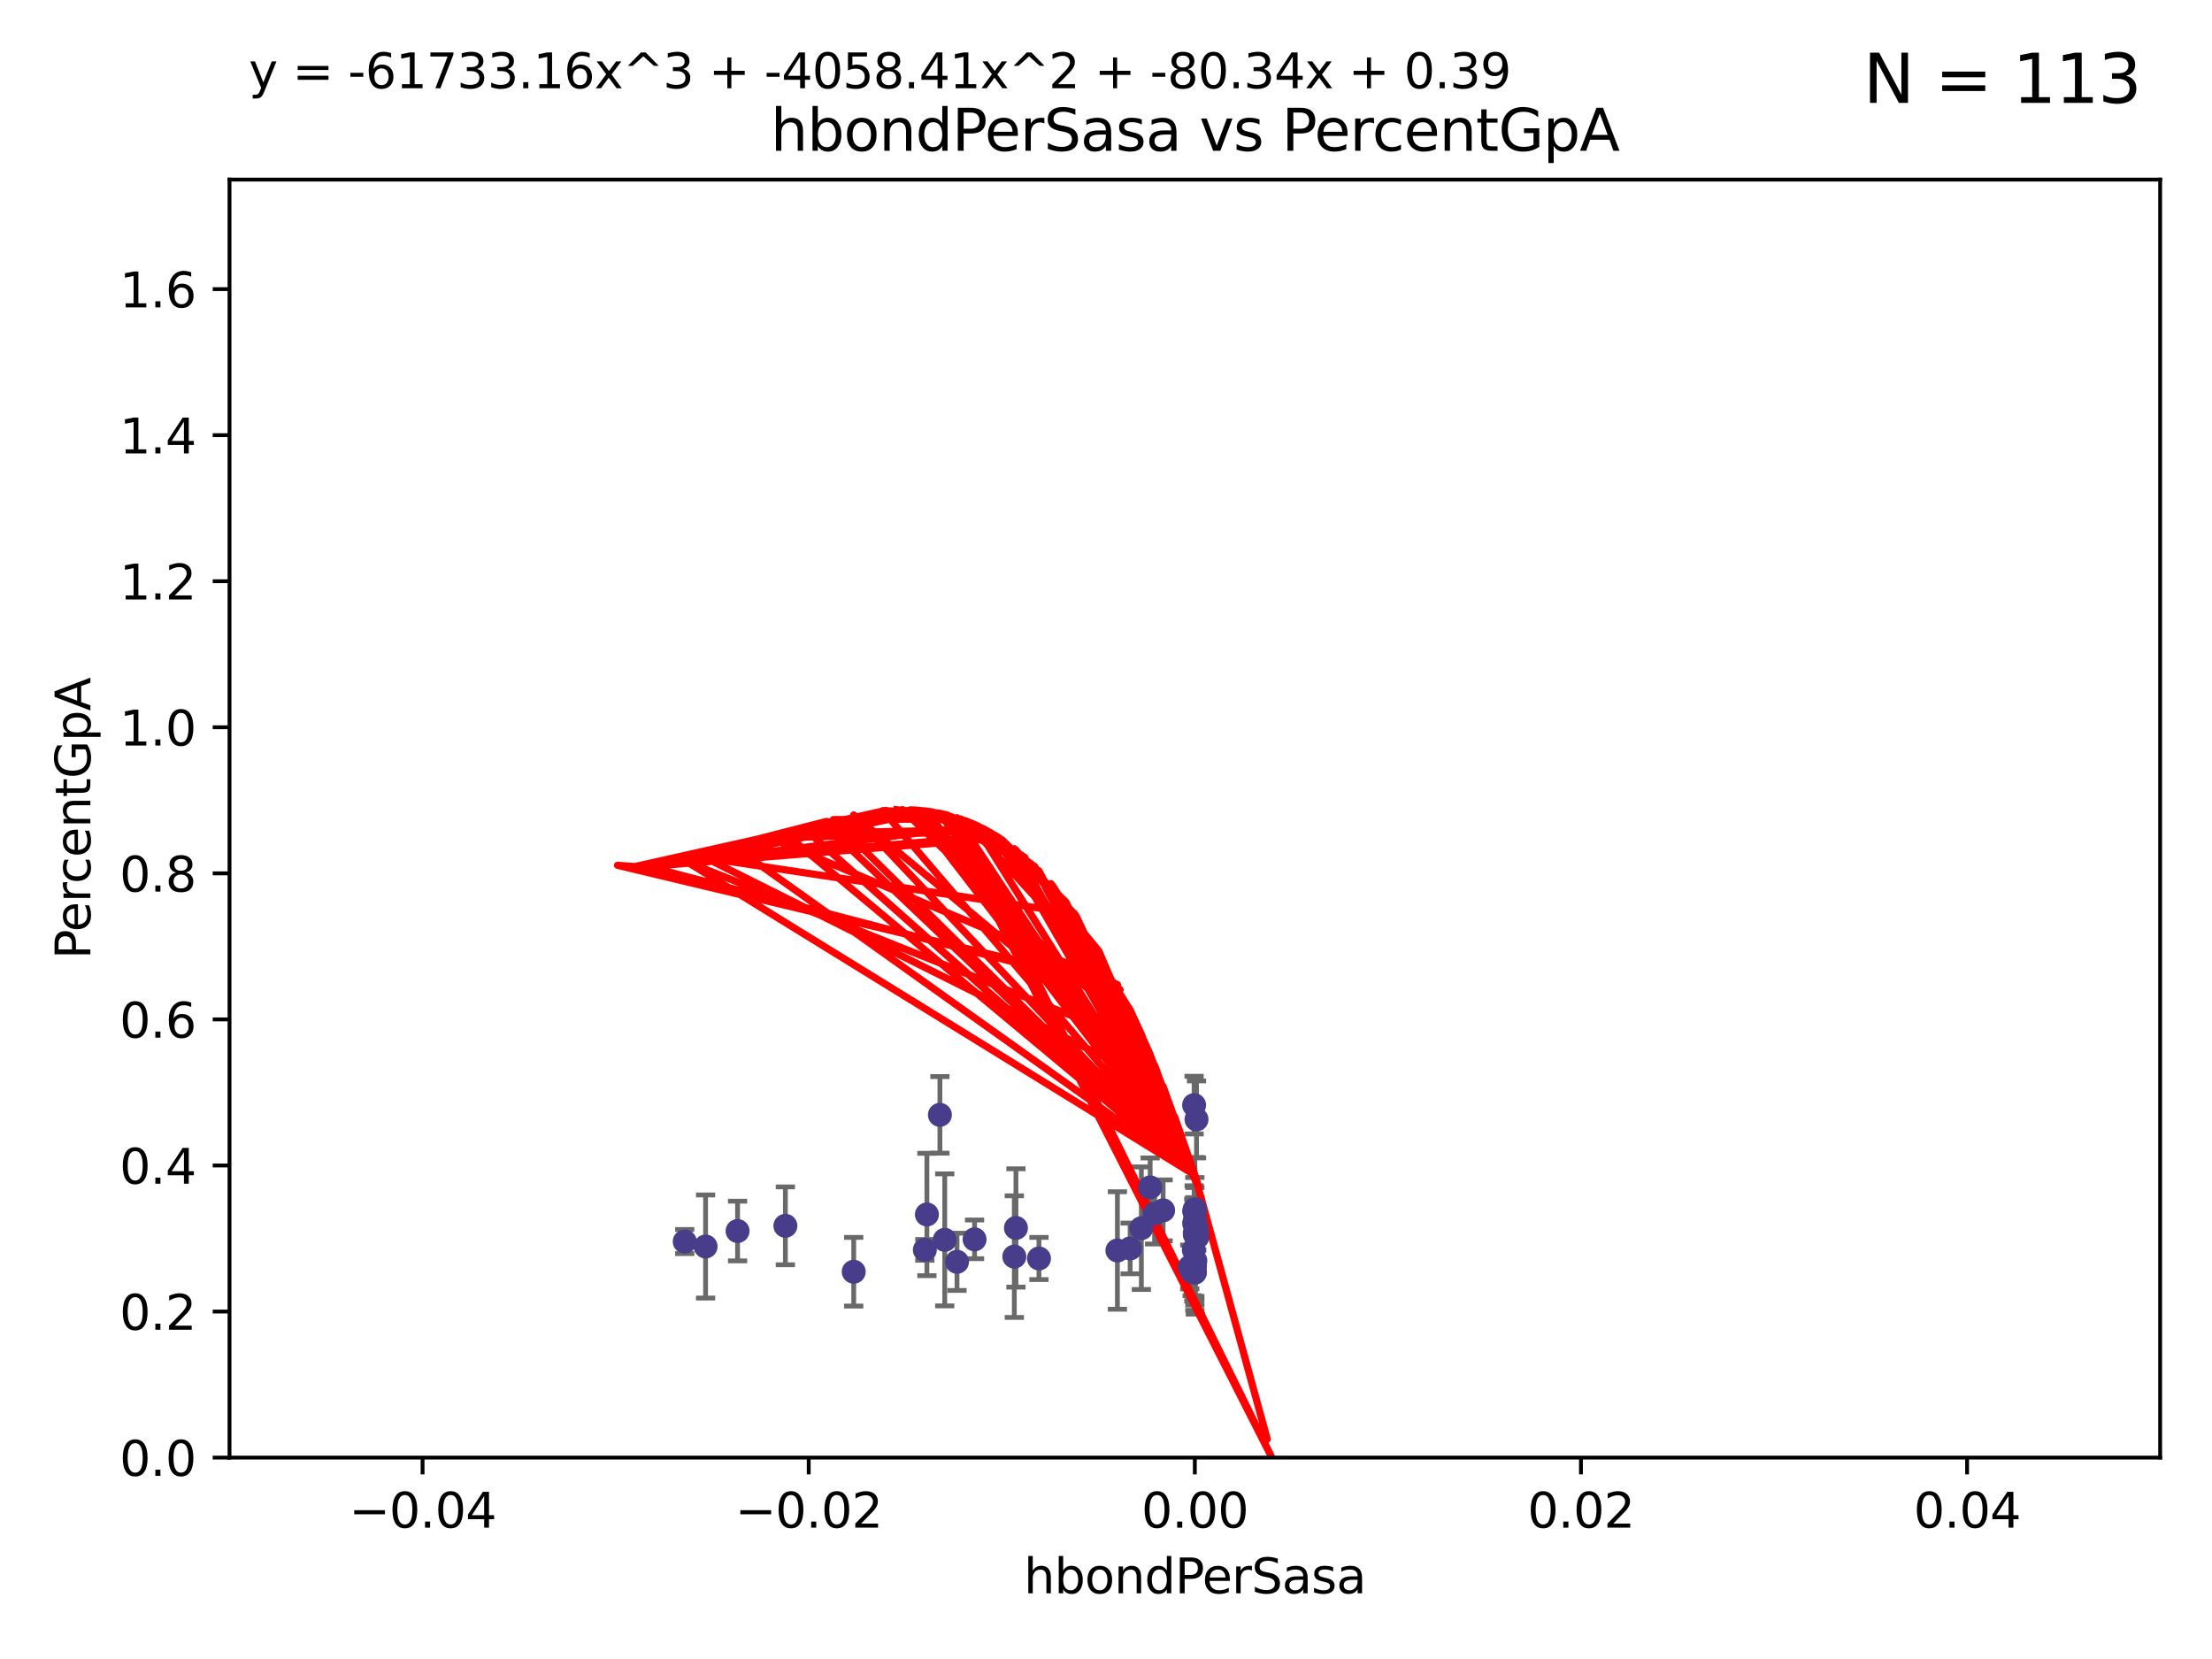 <?xml version="1.0" encoding="utf-8" standalone="no"?>
<!DOCTYPE svg PUBLIC "-//W3C//DTD SVG 1.1//EN"
  "http://www.w3.org/Graphics/SVG/1.1/DTD/svg11.dtd">
<svg xmlns:xlink="http://www.w3.org/1999/xlink" width="460.8pt" height="345.6pt" viewBox="0 0 460.8 345.6" xmlns="http://www.w3.org/2000/svg" version="1.1">
 <defs>
  <style type="text/css">*{stroke-linejoin: round; stroke-linecap: butt}</style>
 </defs>
 <g id="figure_1">
  <g id="patch_1">
   <path d="M 0 345.6 
L 460.8 345.6 
L 460.8 0 
L 0 0 
z
" style="fill: #ffffff"/>
  </g>
  <g id="axes_1">
   <g id="patch_2">
    <path d="M 47.81 303.64 
L 450 303.64 
L 450 37.411 
L 47.81 37.411 
z
" style="fill: #ffffff"/>
   </g>
   <g id="PathCollection_1">
    <defs>
     <path id="mbe90aac9d7" d="M 0 1.118 
C 0.297 1.118 0.581 1 0.791 0.791 
C 1 0.581 1.118 0.297 1.118 0 
C 1.118 -0.297 1 -0.581 0.791 -0.791 
C 0.581 -1 0.297 -1.118 0 -1.118 
C -0.297 -1.118 -0.581 -1 -0.791 -0.791 
C -1 -0.581 -1.118 -0.297 -1.118 0 
C -1.118 0.297 -1 0.581 -0.791 0.791 
C -0.581 1 -0.297 1.118 0 1.118 
z
" style="stroke: #483d8b"/>
    </defs>
    <g clip-path="url(#p85ecb067c1)">
     <use xlink:href="#mbe90aac9d7" x="142.642" y="258.636" style="fill: #483d8b; stroke: #483d8b"/>
     <use xlink:href="#mbe90aac9d7" x="153.651" y="256.445" style="fill: #483d8b; stroke: #483d8b"/>
     <use xlink:href="#mbe90aac9d7" x="232.777" y="260.499" style="fill: #483d8b; stroke: #483d8b"/>
     <use xlink:href="#mbe90aac9d7" x="211.64" y="255.805" style="fill: #483d8b; stroke: #483d8b"/>
     <use xlink:href="#mbe90aac9d7" x="192.66" y="260.375" style="fill: #483d8b; stroke: #483d8b"/>
     <use xlink:href="#mbe90aac9d7" x="248.905" y="251.883" style="fill: #483d8b; stroke: #483d8b"/>
     <use xlink:href="#mbe90aac9d7" x="163.611" y="255.361" style="fill: #483d8b; stroke: #483d8b"/>
     <use xlink:href="#mbe90aac9d7" x="249.014" y="262.628" style="fill: #483d8b; stroke: #483d8b"/>
     <use xlink:href="#mbe90aac9d7" x="195.8" y="232.244" style="fill: #483d8b; stroke: #483d8b"/>
     <use xlink:href="#mbe90aac9d7" x="248.353" y="264.907" style="fill: #483d8b; stroke: #483d8b"/>
     <use xlink:href="#mbe90aac9d7" x="248.77" y="254.853" style="fill: #483d8b; stroke: #483d8b"/>
     <use xlink:href="#mbe90aac9d7" x="247.845" y="263.929" style="fill: #483d8b; stroke: #483d8b"/>
     <use xlink:href="#mbe90aac9d7" x="211.3" y="261.776" style="fill: #483d8b; stroke: #483d8b"/>
     <use xlink:href="#mbe90aac9d7" x="216.435" y="262.163" style="fill: #483d8b; stroke: #483d8b"/>
     <use xlink:href="#mbe90aac9d7" x="193.091" y="252.998" style="fill: #483d8b; stroke: #483d8b"/>
     <use xlink:href="#mbe90aac9d7" x="248.767" y="252.296" style="fill: #483d8b; stroke: #483d8b"/>
     <use xlink:href="#mbe90aac9d7" x="248.905" y="254.576" style="fill: #483d8b; stroke: #483d8b"/>
     <use xlink:href="#mbe90aac9d7" x="177.844" y="264.925" style="fill: #483d8b; stroke: #483d8b"/>
     <use xlink:href="#mbe90aac9d7" x="240.524" y="252.833" style="fill: #483d8b; stroke: #483d8b"/>
     <use xlink:href="#mbe90aac9d7" x="249.256" y="233.199" style="fill: #483d8b; stroke: #483d8b"/>
     <use xlink:href="#mbe90aac9d7" x="199.364" y="262.855" style="fill: #483d8b; stroke: #483d8b"/>
     <use xlink:href="#mbe90aac9d7" x="196.807" y="258.285" style="fill: #483d8b; stroke: #483d8b"/>
     <use xlink:href="#mbe90aac9d7" x="248.905" y="254.263" style="fill: #483d8b; stroke: #483d8b"/>
     <use xlink:href="#mbe90aac9d7" x="203.021" y="258.177" style="fill: #483d8b; stroke: #483d8b"/>
     <use xlink:href="#mbe90aac9d7" x="248.905" y="265.122" style="fill: #483d8b; stroke: #483d8b"/>
     <use xlink:href="#mbe90aac9d7" x="248.905" y="254.524" style="fill: #483d8b; stroke: #483d8b"/>
     <use xlink:href="#mbe90aac9d7" x="242.299" y="252.138" style="fill: #483d8b; stroke: #483d8b"/>
     <use xlink:href="#mbe90aac9d7" x="146.987" y="259.669" style="fill: #483d8b; stroke: #483d8b"/>
     <use xlink:href="#mbe90aac9d7" x="248.905" y="256.788" style="fill: #483d8b; stroke: #483d8b"/>
     <use xlink:href="#mbe90aac9d7" x="239.601" y="247.354" style="fill: #483d8b; stroke: #483d8b"/>
     <use xlink:href="#mbe90aac9d7" x="235.43" y="260.072" style="fill: #483d8b; stroke: #483d8b"/>
     <use xlink:href="#mbe90aac9d7" x="237.767" y="255.858" style="fill: #483d8b; stroke: #483d8b"/>
     <use xlink:href="#mbe90aac9d7" x="249.311" y="255.917" style="fill: #483d8b; stroke: #483d8b"/>
     <use xlink:href="#mbe90aac9d7" x="248.905" y="265.004" style="fill: #483d8b; stroke: #483d8b"/>
     <use xlink:href="#mbe90aac9d7" x="248.905" y="263.958" style="fill: #483d8b; stroke: #483d8b"/>
     <use xlink:href="#mbe90aac9d7" x="248.905" y="252.457" style="fill: #483d8b; stroke: #483d8b"/>
     <use xlink:href="#mbe90aac9d7" x="248.905" y="263.415" style="fill: #483d8b; stroke: #483d8b"/>
     <use xlink:href="#mbe90aac9d7" x="248.752" y="230.215" style="fill: #483d8b; stroke: #483d8b"/>
     <use xlink:href="#mbe90aac9d7" x="248.699" y="260.385" style="fill: #483d8b; stroke: #483d8b"/>
     <use xlink:href="#mbe90aac9d7" x="249.427" y="257.696" style="fill: #483d8b; stroke: #483d8b"/>
     <use xlink:href="#mbe90aac9d7" x="248.905" y="257.161" style="fill: #483d8b; stroke: #483d8b"/>
    </g>
   </g>
   <g id="matplotlib.axis_1">
    <g id="xtick_1">
     <g id="line2d_1">
      <defs>
       <path id="mdecafc7e96" d="M 0 0 
L 0 3.5 
" style="stroke: #000000; stroke-width: 0.8"/>
      </defs>
      <g>
       <use xlink:href="#mdecafc7e96" x="88.029" y="303.64" style="stroke: #000000; stroke-width: 0.8"/>
      </g>
     </g>
     <g id="text_1">
      <!-- −0.04 -->
      <g transform="translate(72.706 318.238)scale(0.1 -0.1)">
       <defs>
        <path id="DejaVuSans-2212" d="M 678 2272 
L 4684 2272 
L 4684 1741 
L 678 1741 
L 678 2272 
z
" transform="scale(0.016)"/>
        <path id="DejaVuSans-30" d="M 2034 4250 
Q 1547 4250 1301 3770 
Q 1056 3291 1056 2328 
Q 1056 1369 1301 889 
Q 1547 409 2034 409 
Q 2525 409 2770 889 
Q 3016 1369 3016 2328 
Q 3016 3291 2770 3770 
Q 2525 4250 2034 4250 
z
M 2034 4750 
Q 2819 4750 3233 4129 
Q 3647 3509 3647 2328 
Q 3647 1150 3233 529 
Q 2819 -91 2034 -91 
Q 1250 -91 836 529 
Q 422 1150 422 2328 
Q 422 3509 836 4129 
Q 1250 4750 2034 4750 
z
" transform="scale(0.016)"/>
        <path id="DejaVuSans-2e" d="M 684 794 
L 1344 794 
L 1344 0 
L 684 0 
L 684 794 
z
" transform="scale(0.016)"/>
        <path id="DejaVuSans-34" d="M 2419 4116 
L 825 1625 
L 2419 1625 
L 2419 4116 
z
M 2253 4666 
L 3047 4666 
L 3047 1625 
L 3713 1625 
L 3713 1100 
L 3047 1100 
L 3047 0 
L 2419 0 
L 2419 1100 
L 313 1100 
L 313 1709 
L 2253 4666 
z
" transform="scale(0.016)"/>
       </defs>
       <use xlink:href="#DejaVuSans-2212"/>
       <use xlink:href="#DejaVuSans-30" x="83.789"/>
       <use xlink:href="#DejaVuSans-2e" x="147.412"/>
       <use xlink:href="#DejaVuSans-30" x="179.199"/>
       <use xlink:href="#DejaVuSans-34" x="242.822"/>
      </g>
     </g>
    </g>
    <g id="xtick_2">
     <g id="line2d_2">
      <g>
       <use xlink:href="#mdecafc7e96" x="168.467" y="303.64" style="stroke: #000000; stroke-width: 0.8"/>
      </g>
     </g>
     <g id="text_2">
      <!-- −0.02 -->
      <g transform="translate(153.144 318.238)scale(0.1 -0.1)">
       <defs>
        <path id="DejaVuSans-32" d="M 1228 531 
L 3431 531 
L 3431 0 
L 469 0 
L 469 531 
Q 828 903 1448 1529 
Q 2069 2156 2228 2338 
Q 2531 2678 2651 2914 
Q 2772 3150 2772 3378 
Q 2772 3750 2511 3984 
Q 2250 4219 1831 4219 
Q 1534 4219 1204 4116 
Q 875 4013 500 3803 
L 500 4441 
Q 881 4594 1212 4672 
Q 1544 4750 1819 4750 
Q 2544 4750 2975 4387 
Q 3406 4025 3406 3419 
Q 3406 3131 3298 2873 
Q 3191 2616 2906 2266 
Q 2828 2175 2409 1742 
Q 1991 1309 1228 531 
z
" transform="scale(0.016)"/>
       </defs>
       <use xlink:href="#DejaVuSans-2212"/>
       <use xlink:href="#DejaVuSans-30" x="83.789"/>
       <use xlink:href="#DejaVuSans-2e" x="147.412"/>
       <use xlink:href="#DejaVuSans-30" x="179.199"/>
       <use xlink:href="#DejaVuSans-32" x="242.822"/>
      </g>
     </g>
    </g>
    <g id="xtick_3">
     <g id="line2d_3">
      <g>
       <use xlink:href="#mdecafc7e96" x="248.905" y="303.64" style="stroke: #000000; stroke-width: 0.8"/>
      </g>
     </g>
     <g id="text_3">
      <!-- 0.00 -->
      <g transform="translate(237.772 318.238)scale(0.1 -0.1)">
       <use xlink:href="#DejaVuSans-30"/>
       <use xlink:href="#DejaVuSans-2e" x="63.623"/>
       <use xlink:href="#DejaVuSans-30" x="95.41"/>
       <use xlink:href="#DejaVuSans-30" x="159.033"/>
      </g>
     </g>
    </g>
    <g id="xtick_4">
     <g id="line2d_4">
      <g>
       <use xlink:href="#mdecafc7e96" x="329.343" y="303.64" style="stroke: #000000; stroke-width: 0.8"/>
      </g>
     </g>
     <g id="text_4">
      <!-- 0.02 -->
      <g transform="translate(318.21 318.238)scale(0.1 -0.1)">
       <use xlink:href="#DejaVuSans-30"/>
       <use xlink:href="#DejaVuSans-2e" x="63.623"/>
       <use xlink:href="#DejaVuSans-30" x="95.41"/>
       <use xlink:href="#DejaVuSans-32" x="159.033"/>
      </g>
     </g>
    </g>
    <g id="xtick_5">
     <g id="line2d_5">
      <g>
       <use xlink:href="#mdecafc7e96" x="409.781" y="303.64" style="stroke: #000000; stroke-width: 0.8"/>
      </g>
     </g>
     <g id="text_5">
      <!-- 0.04 -->
      <g transform="translate(398.648 318.238)scale(0.1 -0.1)">
       <use xlink:href="#DejaVuSans-30"/>
       <use xlink:href="#DejaVuSans-2e" x="63.623"/>
       <use xlink:href="#DejaVuSans-30" x="95.41"/>
       <use xlink:href="#DejaVuSans-34" x="159.033"/>
      </g>
     </g>
    </g>
    <g id="text_6">
     <!-- hbondPerSasa -->
     <g transform="translate(213.287 331.917)scale(0.1 -0.1)">
      <defs>
       <path id="DejaVuSans-68" d="M 3513 2113 
L 3513 0 
L 2938 0 
L 2938 2094 
Q 2938 2591 2744 2837 
Q 2550 3084 2163 3084 
Q 1697 3084 1428 2787 
Q 1159 2491 1159 1978 
L 1159 0 
L 581 0 
L 581 4863 
L 1159 4863 
L 1159 2956 
Q 1366 3272 1645 3428 
Q 1925 3584 2291 3584 
Q 2894 3584 3203 3211 
Q 3513 2838 3513 2113 
z
" transform="scale(0.016)"/>
       <path id="DejaVuSans-62" d="M 3116 1747 
Q 3116 2381 2855 2742 
Q 2594 3103 2138 3103 
Q 1681 3103 1420 2742 
Q 1159 2381 1159 1747 
Q 1159 1113 1420 752 
Q 1681 391 2138 391 
Q 2594 391 2855 752 
Q 3116 1113 3116 1747 
z
M 1159 2969 
Q 1341 3281 1617 3432 
Q 1894 3584 2278 3584 
Q 2916 3584 3314 3078 
Q 3713 2572 3713 1747 
Q 3713 922 3314 415 
Q 2916 -91 2278 -91 
Q 1894 -91 1617 61 
Q 1341 213 1159 525 
L 1159 0 
L 581 0 
L 581 4863 
L 1159 4863 
L 1159 2969 
z
" transform="scale(0.016)"/>
       <path id="DejaVuSans-6f" d="M 1959 3097 
Q 1497 3097 1228 2736 
Q 959 2375 959 1747 
Q 959 1119 1226 758 
Q 1494 397 1959 397 
Q 2419 397 2687 759 
Q 2956 1122 2956 1747 
Q 2956 2369 2687 2733 
Q 2419 3097 1959 3097 
z
M 1959 3584 
Q 2709 3584 3137 3096 
Q 3566 2609 3566 1747 
Q 3566 888 3137 398 
Q 2709 -91 1959 -91 
Q 1206 -91 779 398 
Q 353 888 353 1747 
Q 353 2609 779 3096 
Q 1206 3584 1959 3584 
z
" transform="scale(0.016)"/>
       <path id="DejaVuSans-6e" d="M 3513 2113 
L 3513 0 
L 2938 0 
L 2938 2094 
Q 2938 2591 2744 2837 
Q 2550 3084 2163 3084 
Q 1697 3084 1428 2787 
Q 1159 2491 1159 1978 
L 1159 0 
L 581 0 
L 581 3500 
L 1159 3500 
L 1159 2956 
Q 1366 3272 1645 3428 
Q 1925 3584 2291 3584 
Q 2894 3584 3203 3211 
Q 3513 2838 3513 2113 
z
" transform="scale(0.016)"/>
       <path id="DejaVuSans-64" d="M 2906 2969 
L 2906 4863 
L 3481 4863 
L 3481 0 
L 2906 0 
L 2906 525 
Q 2725 213 2448 61 
Q 2172 -91 1784 -91 
Q 1150 -91 751 415 
Q 353 922 353 1747 
Q 353 2572 751 3078 
Q 1150 3584 1784 3584 
Q 2172 3584 2448 3432 
Q 2725 3281 2906 2969 
z
M 947 1747 
Q 947 1113 1208 752 
Q 1469 391 1925 391 
Q 2381 391 2643 752 
Q 2906 1113 2906 1747 
Q 2906 2381 2643 2742 
Q 2381 3103 1925 3103 
Q 1469 3103 1208 2742 
Q 947 2381 947 1747 
z
" transform="scale(0.016)"/>
       <path id="DejaVuSans-50" d="M 1259 4147 
L 1259 2394 
L 2053 2394 
Q 2494 2394 2734 2622 
Q 2975 2850 2975 3272 
Q 2975 3691 2734 3919 
Q 2494 4147 2053 4147 
L 1259 4147 
z
M 628 4666 
L 2053 4666 
Q 2838 4666 3239 4311 
Q 3641 3956 3641 3272 
Q 3641 2581 3239 2228 
Q 2838 1875 2053 1875 
L 1259 1875 
L 1259 0 
L 628 0 
L 628 4666 
z
" transform="scale(0.016)"/>
       <path id="DejaVuSans-65" d="M 3597 1894 
L 3597 1613 
L 953 1613 
Q 991 1019 1311 708 
Q 1631 397 2203 397 
Q 2534 397 2845 478 
Q 3156 559 3463 722 
L 3463 178 
Q 3153 47 2828 -22 
Q 2503 -91 2169 -91 
Q 1331 -91 842 396 
Q 353 884 353 1716 
Q 353 2575 817 3079 
Q 1281 3584 2069 3584 
Q 2775 3584 3186 3129 
Q 3597 2675 3597 1894 
z
M 3022 2063 
Q 3016 2534 2758 2815 
Q 2500 3097 2075 3097 
Q 1594 3097 1305 2825 
Q 1016 2553 972 2059 
L 3022 2063 
z
" transform="scale(0.016)"/>
       <path id="DejaVuSans-72" d="M 2631 2963 
Q 2534 3019 2420 3045 
Q 2306 3072 2169 3072 
Q 1681 3072 1420 2755 
Q 1159 2438 1159 1844 
L 1159 0 
L 581 0 
L 581 3500 
L 1159 3500 
L 1159 2956 
Q 1341 3275 1631 3429 
Q 1922 3584 2338 3584 
Q 2397 3584 2469 3576 
Q 2541 3569 2628 3553 
L 2631 2963 
z
" transform="scale(0.016)"/>
       <path id="DejaVuSans-53" d="M 3425 4513 
L 3425 3897 
Q 3066 4069 2747 4153 
Q 2428 4238 2131 4238 
Q 1616 4238 1336 4038 
Q 1056 3838 1056 3469 
Q 1056 3159 1242 3001 
Q 1428 2844 1947 2747 
L 2328 2669 
Q 3034 2534 3370 2195 
Q 3706 1856 3706 1288 
Q 3706 609 3251 259 
Q 2797 -91 1919 -91 
Q 1588 -91 1214 -16 
Q 841 59 441 206 
L 441 856 
Q 825 641 1194 531 
Q 1563 422 1919 422 
Q 2459 422 2753 634 
Q 3047 847 3047 1241 
Q 3047 1584 2836 1778 
Q 2625 1972 2144 2069 
L 1759 2144 
Q 1053 2284 737 2584 
Q 422 2884 422 3419 
Q 422 4038 858 4394 
Q 1294 4750 2059 4750 
Q 2388 4750 2728 4690 
Q 3069 4631 3425 4513 
z
" transform="scale(0.016)"/>
       <path id="DejaVuSans-61" d="M 2194 1759 
Q 1497 1759 1228 1600 
Q 959 1441 959 1056 
Q 959 750 1161 570 
Q 1363 391 1709 391 
Q 2188 391 2477 730 
Q 2766 1069 2766 1631 
L 2766 1759 
L 2194 1759 
z
M 3341 1997 
L 3341 0 
L 2766 0 
L 2766 531 
Q 2569 213 2275 61 
Q 1981 -91 1556 -91 
Q 1019 -91 701 211 
Q 384 513 384 1019 
Q 384 1609 779 1909 
Q 1175 2209 1959 2209 
L 2766 2209 
L 2766 2266 
Q 2766 2663 2505 2880 
Q 2244 3097 1772 3097 
Q 1472 3097 1187 3025 
Q 903 2953 641 2809 
L 641 3341 
Q 956 3463 1253 3523 
Q 1550 3584 1831 3584 
Q 2591 3584 2966 3190 
Q 3341 2797 3341 1997 
z
" transform="scale(0.016)"/>
       <path id="DejaVuSans-73" d="M 2834 3397 
L 2834 2853 
Q 2591 2978 2328 3040 
Q 2066 3103 1784 3103 
Q 1356 3103 1142 2972 
Q 928 2841 928 2578 
Q 928 2378 1081 2264 
Q 1234 2150 1697 2047 
L 1894 2003 
Q 2506 1872 2764 1633 
Q 3022 1394 3022 966 
Q 3022 478 2636 193 
Q 2250 -91 1575 -91 
Q 1294 -91 989 -36 
Q 684 19 347 128 
L 347 722 
Q 666 556 975 473 
Q 1284 391 1588 391 
Q 1994 391 2212 530 
Q 2431 669 2431 922 
Q 2431 1156 2273 1281 
Q 2116 1406 1581 1522 
L 1381 1569 
Q 847 1681 609 1914 
Q 372 2147 372 2553 
Q 372 3047 722 3315 
Q 1072 3584 1716 3584 
Q 2034 3584 2315 3537 
Q 2597 3491 2834 3397 
z
" transform="scale(0.016)"/>
      </defs>
      <use xlink:href="#DejaVuSans-68"/>
      <use xlink:href="#DejaVuSans-62" x="63.379"/>
      <use xlink:href="#DejaVuSans-6f" x="126.855"/>
      <use xlink:href="#DejaVuSans-6e" x="188.037"/>
      <use xlink:href="#DejaVuSans-64" x="251.416"/>
      <use xlink:href="#DejaVuSans-50" x="314.893"/>
      <use xlink:href="#DejaVuSans-65" x="371.57"/>
      <use xlink:href="#DejaVuSans-72" x="433.094"/>
      <use xlink:href="#DejaVuSans-53" x="474.207"/>
      <use xlink:href="#DejaVuSans-61" x="537.684"/>
      <use xlink:href="#DejaVuSans-73" x="598.963"/>
      <use xlink:href="#DejaVuSans-61" x="651.062"/>
     </g>
    </g>
   </g>
   <g id="matplotlib.axis_2">
    <g id="ytick_1">
     <g id="line2d_6">
      <defs>
       <path id="m99d62e8d91" d="M 0 0 
L -3.5 0 
" style="stroke: #000000; stroke-width: 0.8"/>
      </defs>
      <g>
       <use xlink:href="#m99d62e8d91" x="47.81" y="303.64" style="stroke: #000000; stroke-width: 0.8"/>
      </g>
     </g>
     <g id="text_7">
      <!-- 0.0 -->
      <g transform="translate(24.907 307.439)scale(0.1 -0.1)">
       <use xlink:href="#DejaVuSans-30"/>
       <use xlink:href="#DejaVuSans-2e" x="63.623"/>
       <use xlink:href="#DejaVuSans-30" x="95.41"/>
      </g>
     </g>
    </g>
    <g id="ytick_2">
     <g id="line2d_7">
      <g>
       <use xlink:href="#m99d62e8d91" x="47.81" y="273.214" style="stroke: #000000; stroke-width: 0.8"/>
      </g>
     </g>
     <g id="text_8">
      <!-- 0.2 -->
      <g transform="translate(24.907 277.013)scale(0.1 -0.1)">
       <use xlink:href="#DejaVuSans-30"/>
       <use xlink:href="#DejaVuSans-2e" x="63.623"/>
       <use xlink:href="#DejaVuSans-32" x="95.41"/>
      </g>
     </g>
    </g>
    <g id="ytick_3">
     <g id="line2d_8">
      <g>
       <use xlink:href="#m99d62e8d91" x="47.81" y="242.788" style="stroke: #000000; stroke-width: 0.8"/>
      </g>
     </g>
     <g id="text_9">
      <!-- 0.4 -->
      <g transform="translate(24.907 246.587)scale(0.1 -0.1)">
       <use xlink:href="#DejaVuSans-30"/>
       <use xlink:href="#DejaVuSans-2e" x="63.623"/>
       <use xlink:href="#DejaVuSans-34" x="95.41"/>
      </g>
     </g>
    </g>
    <g id="ytick_4">
     <g id="line2d_9">
      <g>
       <use xlink:href="#m99d62e8d91" x="47.81" y="212.362" style="stroke: #000000; stroke-width: 0.8"/>
      </g>
     </g>
     <g id="text_10">
      <!-- 0.6 -->
      <g transform="translate(24.907 216.161)scale(0.1 -0.1)">
       <defs>
        <path id="DejaVuSans-36" d="M 2113 2584 
Q 1688 2584 1439 2293 
Q 1191 2003 1191 1497 
Q 1191 994 1439 701 
Q 1688 409 2113 409 
Q 2538 409 2786 701 
Q 3034 994 3034 1497 
Q 3034 2003 2786 2293 
Q 2538 2584 2113 2584 
z
M 3366 4563 
L 3366 3988 
Q 3128 4100 2886 4159 
Q 2644 4219 2406 4219 
Q 1781 4219 1451 3797 
Q 1122 3375 1075 2522 
Q 1259 2794 1537 2939 
Q 1816 3084 2150 3084 
Q 2853 3084 3261 2657 
Q 3669 2231 3669 1497 
Q 3669 778 3244 343 
Q 2819 -91 2113 -91 
Q 1303 -91 875 529 
Q 447 1150 447 2328 
Q 447 3434 972 4092 
Q 1497 4750 2381 4750 
Q 2619 4750 2861 4703 
Q 3103 4656 3366 4563 
z
" transform="scale(0.016)"/>
       </defs>
       <use xlink:href="#DejaVuSans-30"/>
       <use xlink:href="#DejaVuSans-2e" x="63.623"/>
       <use xlink:href="#DejaVuSans-36" x="95.41"/>
      </g>
     </g>
    </g>
    <g id="ytick_5">
     <g id="line2d_10">
      <g>
       <use xlink:href="#m99d62e8d91" x="47.81" y="181.935" style="stroke: #000000; stroke-width: 0.8"/>
      </g>
     </g>
     <g id="text_11">
      <!-- 0.8 -->
      <g transform="translate(24.907 185.735)scale(0.1 -0.1)">
       <defs>
        <path id="DejaVuSans-38" d="M 2034 2216 
Q 1584 2216 1326 1975 
Q 1069 1734 1069 1313 
Q 1069 891 1326 650 
Q 1584 409 2034 409 
Q 2484 409 2743 651 
Q 3003 894 3003 1313 
Q 3003 1734 2745 1975 
Q 2488 2216 2034 2216 
z
M 1403 2484 
Q 997 2584 770 2862 
Q 544 3141 544 3541 
Q 544 4100 942 4425 
Q 1341 4750 2034 4750 
Q 2731 4750 3128 4425 
Q 3525 4100 3525 3541 
Q 3525 3141 3298 2862 
Q 3072 2584 2669 2484 
Q 3125 2378 3379 2068 
Q 3634 1759 3634 1313 
Q 3634 634 3220 271 
Q 2806 -91 2034 -91 
Q 1263 -91 848 271 
Q 434 634 434 1313 
Q 434 1759 690 2068 
Q 947 2378 1403 2484 
z
M 1172 3481 
Q 1172 3119 1398 2916 
Q 1625 2713 2034 2713 
Q 2441 2713 2670 2916 
Q 2900 3119 2900 3481 
Q 2900 3844 2670 4047 
Q 2441 4250 2034 4250 
Q 1625 4250 1398 4047 
Q 1172 3844 1172 3481 
z
" transform="scale(0.016)"/>
       </defs>
       <use xlink:href="#DejaVuSans-30"/>
       <use xlink:href="#DejaVuSans-2e" x="63.623"/>
       <use xlink:href="#DejaVuSans-38" x="95.41"/>
      </g>
     </g>
    </g>
    <g id="ytick_6">
     <g id="line2d_11">
      <g>
       <use xlink:href="#m99d62e8d91" x="47.81" y="151.509" style="stroke: #000000; stroke-width: 0.8"/>
      </g>
     </g>
     <g id="text_12">
      <!-- 1.0 -->
      <g transform="translate(24.907 155.308)scale(0.1 -0.1)">
       <defs>
        <path id="DejaVuSans-31" d="M 794 531 
L 1825 531 
L 1825 4091 
L 703 3866 
L 703 4441 
L 1819 4666 
L 2450 4666 
L 2450 531 
L 3481 531 
L 3481 0 
L 794 0 
L 794 531 
z
" transform="scale(0.016)"/>
       </defs>
       <use xlink:href="#DejaVuSans-31"/>
       <use xlink:href="#DejaVuSans-2e" x="63.623"/>
       <use xlink:href="#DejaVuSans-30" x="95.41"/>
      </g>
     </g>
    </g>
    <g id="ytick_7">
     <g id="line2d_12">
      <g>
       <use xlink:href="#m99d62e8d91" x="47.81" y="121.083" style="stroke: #000000; stroke-width: 0.8"/>
      </g>
     </g>
     <g id="text_13">
      <!-- 1.2 -->
      <g transform="translate(24.907 124.882)scale(0.1 -0.1)">
       <use xlink:href="#DejaVuSans-31"/>
       <use xlink:href="#DejaVuSans-2e" x="63.623"/>
       <use xlink:href="#DejaVuSans-32" x="95.41"/>
      </g>
     </g>
    </g>
    <g id="ytick_8">
     <g id="line2d_13">
      <g>
       <use xlink:href="#m99d62e8d91" x="47.81" y="90.657" style="stroke: #000000; stroke-width: 0.8"/>
      </g>
     </g>
     <g id="text_14">
      <!-- 1.4 -->
      <g transform="translate(24.907 94.456)scale(0.1 -0.1)">
       <use xlink:href="#DejaVuSans-31"/>
       <use xlink:href="#DejaVuSans-2e" x="63.623"/>
       <use xlink:href="#DejaVuSans-34" x="95.41"/>
      </g>
     </g>
    </g>
    <g id="ytick_9">
     <g id="line2d_14">
      <g>
       <use xlink:href="#m99d62e8d91" x="47.81" y="60.231" style="stroke: #000000; stroke-width: 0.8"/>
      </g>
     </g>
     <g id="text_15">
      <!-- 1.6 -->
      <g transform="translate(24.907 64.03)scale(0.1 -0.1)">
       <use xlink:href="#DejaVuSans-31"/>
       <use xlink:href="#DejaVuSans-2e" x="63.623"/>
       <use xlink:href="#DejaVuSans-36" x="95.41"/>
      </g>
     </g>
    </g>
    <g id="text_16">
     <!-- PercentGpA -->
     <g transform="translate(18.827 199.802)rotate(-90)scale(0.1 -0.1)">
      <defs>
       <path id="DejaVuSans-63" d="M 3122 3366 
L 3122 2828 
Q 2878 2963 2633 3030 
Q 2388 3097 2138 3097 
Q 1578 3097 1268 2742 
Q 959 2388 959 1747 
Q 959 1106 1268 751 
Q 1578 397 2138 397 
Q 2388 397 2633 464 
Q 2878 531 3122 666 
L 3122 134 
Q 2881 22 2623 -34 
Q 2366 -91 2075 -91 
Q 1284 -91 818 406 
Q 353 903 353 1747 
Q 353 2603 823 3093 
Q 1294 3584 2113 3584 
Q 2378 3584 2631 3529 
Q 2884 3475 3122 3366 
z
" transform="scale(0.016)"/>
       <path id="DejaVuSans-74" d="M 1172 4494 
L 1172 3500 
L 2356 3500 
L 2356 3053 
L 1172 3053 
L 1172 1153 
Q 1172 725 1289 603 
Q 1406 481 1766 481 
L 2356 481 
L 2356 0 
L 1766 0 
Q 1100 0 847 248 
Q 594 497 594 1153 
L 594 3053 
L 172 3053 
L 172 3500 
L 594 3500 
L 594 4494 
L 1172 4494 
z
" transform="scale(0.016)"/>
       <path id="DejaVuSans-47" d="M 3809 666 
L 3809 1919 
L 2778 1919 
L 2778 2438 
L 4434 2438 
L 4434 434 
Q 4069 175 3628 42 
Q 3188 -91 2688 -91 
Q 1594 -91 976 548 
Q 359 1188 359 2328 
Q 359 3472 976 4111 
Q 1594 4750 2688 4750 
Q 3144 4750 3555 4637 
Q 3966 4525 4313 4306 
L 4313 3634 
Q 3963 3931 3569 4081 
Q 3175 4231 2741 4231 
Q 1884 4231 1454 3753 
Q 1025 3275 1025 2328 
Q 1025 1384 1454 906 
Q 1884 428 2741 428 
Q 3075 428 3337 486 
Q 3600 544 3809 666 
z
" transform="scale(0.016)"/>
       <path id="DejaVuSans-70" d="M 1159 525 
L 1159 -1331 
L 581 -1331 
L 581 3500 
L 1159 3500 
L 1159 2969 
Q 1341 3281 1617 3432 
Q 1894 3584 2278 3584 
Q 2916 3584 3314 3078 
Q 3713 2572 3713 1747 
Q 3713 922 3314 415 
Q 2916 -91 2278 -91 
Q 1894 -91 1617 61 
Q 1341 213 1159 525 
z
M 3116 1747 
Q 3116 2381 2855 2742 
Q 2594 3103 2138 3103 
Q 1681 3103 1420 2742 
Q 1159 2381 1159 1747 
Q 1159 1113 1420 752 
Q 1681 391 2138 391 
Q 2594 391 2855 752 
Q 3116 1113 3116 1747 
z
" transform="scale(0.016)"/>
       <path id="DejaVuSans-41" d="M 2188 4044 
L 1331 1722 
L 3047 1722 
L 2188 4044 
z
M 1831 4666 
L 2547 4666 
L 4325 0 
L 3669 0 
L 3244 1197 
L 1141 1197 
L 716 0 
L 50 0 
L 1831 4666 
z
" transform="scale(0.016)"/>
      </defs>
      <use xlink:href="#DejaVuSans-50"/>
      <use xlink:href="#DejaVuSans-65" x="56.678"/>
      <use xlink:href="#DejaVuSans-72" x="118.201"/>
      <use xlink:href="#DejaVuSans-63" x="157.064"/>
      <use xlink:href="#DejaVuSans-65" x="212.045"/>
      <use xlink:href="#DejaVuSans-6e" x="273.568"/>
      <use xlink:href="#DejaVuSans-74" x="336.947"/>
      <use xlink:href="#DejaVuSans-47" x="376.156"/>
      <use xlink:href="#DejaVuSans-70" x="453.646"/>
      <use xlink:href="#DejaVuSans-41" x="517.123"/>
     </g>
    </g>
   </g>
   <g id="LineCollection_1">
    <path d="M 142.642 261.145 
L 142.642 256.128 
" clip-path="url(#p85ecb067c1)" style="fill: none; stroke: #696969"/>
    <path d="M 153.651 262.662 
L 153.651 250.229 
" clip-path="url(#p85ecb067c1)" style="fill: none; stroke: #696969"/>
    <path d="M 232.777 272.736 
L 232.777 248.263 
" clip-path="url(#p85ecb067c1)" style="fill: none; stroke: #696969"/>
    <path d="M 211.64 268.132 
L 211.64 243.478 
" clip-path="url(#p85ecb067c1)" style="fill: none; stroke: #696969"/>
    <path d="M 192.66 262.541 
L 192.66 258.208 
" clip-path="url(#p85ecb067c1)" style="fill: none; stroke: #696969"/>
    <path d="M 248.905 258.471 
L 248.905 245.295 
" clip-path="url(#p85ecb067c1)" style="fill: none; stroke: #696969"/>
    <path d="M 163.611 263.47 
L 163.611 247.252 
" clip-path="url(#p85ecb067c1)" style="fill: none; stroke: #696969"/>
    <path d="M 249.014 273.758 
L 249.014 251.498 
" clip-path="url(#p85ecb067c1)" style="fill: none; stroke: #696969"/>
    <path d="M 195.8 240.221 
L 195.8 224.266 
" clip-path="url(#p85ecb067c1)" style="fill: none; stroke: #696969"/>
    <path d="M 248.353 269.91 
L 248.353 259.903 
" clip-path="url(#p85ecb067c1)" style="fill: none; stroke: #696969"/>
    <path d="M 248.77 259.694 
L 248.77 250.012 
" clip-path="url(#p85ecb067c1)" style="fill: none; stroke: #696969"/>
    <path d="M 247.845 268.498 
L 247.845 259.361 
" clip-path="url(#p85ecb067c1)" style="fill: none; stroke: #696969"/>
    <path d="M 211.3 274.443 
L 211.3 249.11 
" clip-path="url(#p85ecb067c1)" style="fill: none; stroke: #696969"/>
    <path d="M 216.435 266.557 
L 216.435 257.768 
" clip-path="url(#p85ecb067c1)" style="fill: none; stroke: #696969"/>
    <path d="M 193.091 265.743 
L 193.091 240.254 
" clip-path="url(#p85ecb067c1)" style="fill: none; stroke: #696969"/>
    <path d="M 248.767 257.573 
L 248.767 247.019 
" clip-path="url(#p85ecb067c1)" style="fill: none; stroke: #696969"/>
    <path d="M 248.905 261.763 
L 248.905 247.389 
" clip-path="url(#p85ecb067c1)" style="fill: none; stroke: #696969"/>
    <path d="M 177.844 272.08 
L 177.844 257.769 
" clip-path="url(#p85ecb067c1)" style="fill: none; stroke: #696969"/>
    <path d="M 240.524 259.146 
L 240.524 246.52 
" clip-path="url(#p85ecb067c1)" style="fill: none; stroke: #696969"/>
    <path d="M 249.256 241.213 
L 249.256 225.186 
" clip-path="url(#p85ecb067c1)" style="fill: none; stroke: #696969"/>
    <path d="M 199.364 268.815 
L 199.364 256.895 
" clip-path="url(#p85ecb067c1)" style="fill: none; stroke: #696969"/>
    <path d="M 196.807 272.036 
L 196.807 244.534 
" clip-path="url(#p85ecb067c1)" style="fill: none; stroke: #696969"/>
    <path d="M 248.905 257.596 
L 248.905 250.93 
" clip-path="url(#p85ecb067c1)" style="fill: none; stroke: #696969"/>
    <path d="M 203.021 262.207 
L 203.021 254.148 
" clip-path="url(#p85ecb067c1)" style="fill: none; stroke: #696969"/>
    <path d="M 248.905 271.862 
L 248.905 258.381 
" clip-path="url(#p85ecb067c1)" style="fill: none; stroke: #696969"/>
    <path d="M 248.905 259.559 
L 248.905 249.49 
" clip-path="url(#p85ecb067c1)" style="fill: none; stroke: #696969"/>
    <path d="M 242.299 258.477 
L 242.299 245.798 
" clip-path="url(#p85ecb067c1)" style="fill: none; stroke: #696969"/>
    <path d="M 146.987 270.408 
L 146.987 248.93 
" clip-path="url(#p85ecb067c1)" style="fill: none; stroke: #696969"/>
    <path d="M 248.905 259.534 
L 248.905 254.043 
" clip-path="url(#p85ecb067c1)" style="fill: none; stroke: #696969"/>
    <path d="M 239.601 253.484 
L 239.601 241.224 
" clip-path="url(#p85ecb067c1)" style="fill: none; stroke: #696969"/>
    <path d="M 235.43 265.352 
L 235.43 254.792 
" clip-path="url(#p85ecb067c1)" style="fill: none; stroke: #696969"/>
    <path d="M 237.767 268.621 
L 237.767 243.095 
" clip-path="url(#p85ecb067c1)" style="fill: none; stroke: #696969"/>
    <path d="M 249.311 260.417 
L 249.311 251.416 
" clip-path="url(#p85ecb067c1)" style="fill: none; stroke: #696969"/>
    <path d="M 248.905 272.959 
L 248.905 257.049 
" clip-path="url(#p85ecb067c1)" style="fill: none; stroke: #696969"/>
    <path d="M 248.905 270.851 
L 248.905 257.065 
" clip-path="url(#p85ecb067c1)" style="fill: none; stroke: #696969"/>
    <path d="M 248.905 263.792 
L 248.905 241.122 
" clip-path="url(#p85ecb067c1)" style="fill: none; stroke: #696969"/>
    <path d="M 248.905 270.05 
L 248.905 256.779 
" clip-path="url(#p85ecb067c1)" style="fill: none; stroke: #696969"/>
    <path d="M 248.752 236.225 
L 248.752 224.205 
" clip-path="url(#p85ecb067c1)" style="fill: none; stroke: #696969"/>
    <path d="M 248.699 271.014 
L 248.699 249.756 
" clip-path="url(#p85ecb067c1)" style="fill: none; stroke: #696969"/>
    <path d="M 249.427 263.595 
L 249.427 251.797 
" clip-path="url(#p85ecb067c1)" style="fill: none; stroke: #696969"/>
    <path d="M 248.905 262.498 
L 248.905 251.825 
" clip-path="url(#p85ecb067c1)" style="fill: none; stroke: #696969"/>
   </g>
   <g id="line2d_15">
    <defs>
     <path id="m051bc22151" d="M 2 0 
L -2 -0 
" style="stroke: #696969"/>
    </defs>
    <g clip-path="url(#p85ecb067c1)">
     <use xlink:href="#m051bc22151" x="142.642" y="261.145" style="fill: #696969; stroke: #696969"/>
     <use xlink:href="#m051bc22151" x="153.651" y="262.662" style="fill: #696969; stroke: #696969"/>
     <use xlink:href="#m051bc22151" x="232.777" y="272.736" style="fill: #696969; stroke: #696969"/>
     <use xlink:href="#m051bc22151" x="211.64" y="268.132" style="fill: #696969; stroke: #696969"/>
     <use xlink:href="#m051bc22151" x="192.66" y="262.541" style="fill: #696969; stroke: #696969"/>
     <use xlink:href="#m051bc22151" x="248.905" y="258.471" style="fill: #696969; stroke: #696969"/>
     <use xlink:href="#m051bc22151" x="163.611" y="263.47" style="fill: #696969; stroke: #696969"/>
     <use xlink:href="#m051bc22151" x="249.014" y="273.758" style="fill: #696969; stroke: #696969"/>
     <use xlink:href="#m051bc22151" x="195.8" y="240.221" style="fill: #696969; stroke: #696969"/>
     <use xlink:href="#m051bc22151" x="248.353" y="269.91" style="fill: #696969; stroke: #696969"/>
     <use xlink:href="#m051bc22151" x="248.77" y="259.694" style="fill: #696969; stroke: #696969"/>
     <use xlink:href="#m051bc22151" x="247.845" y="268.498" style="fill: #696969; stroke: #696969"/>
     <use xlink:href="#m051bc22151" x="211.3" y="274.443" style="fill: #696969; stroke: #696969"/>
     <use xlink:href="#m051bc22151" x="216.435" y="266.557" style="fill: #696969; stroke: #696969"/>
     <use xlink:href="#m051bc22151" x="193.091" y="265.743" style="fill: #696969; stroke: #696969"/>
     <use xlink:href="#m051bc22151" x="248.767" y="257.573" style="fill: #696969; stroke: #696969"/>
     <use xlink:href="#m051bc22151" x="248.905" y="261.763" style="fill: #696969; stroke: #696969"/>
     <use xlink:href="#m051bc22151" x="177.844" y="272.08" style="fill: #696969; stroke: #696969"/>
     <use xlink:href="#m051bc22151" x="240.524" y="259.146" style="fill: #696969; stroke: #696969"/>
     <use xlink:href="#m051bc22151" x="249.256" y="241.213" style="fill: #696969; stroke: #696969"/>
     <use xlink:href="#m051bc22151" x="199.364" y="268.815" style="fill: #696969; stroke: #696969"/>
     <use xlink:href="#m051bc22151" x="196.807" y="272.036" style="fill: #696969; stroke: #696969"/>
     <use xlink:href="#m051bc22151" x="248.905" y="257.596" style="fill: #696969; stroke: #696969"/>
     <use xlink:href="#m051bc22151" x="203.021" y="262.207" style="fill: #696969; stroke: #696969"/>
     <use xlink:href="#m051bc22151" x="248.905" y="271.862" style="fill: #696969; stroke: #696969"/>
     <use xlink:href="#m051bc22151" x="248.905" y="259.559" style="fill: #696969; stroke: #696969"/>
     <use xlink:href="#m051bc22151" x="242.299" y="258.477" style="fill: #696969; stroke: #696969"/>
     <use xlink:href="#m051bc22151" x="146.987" y="270.408" style="fill: #696969; stroke: #696969"/>
     <use xlink:href="#m051bc22151" x="248.905" y="259.534" style="fill: #696969; stroke: #696969"/>
     <use xlink:href="#m051bc22151" x="239.601" y="253.484" style="fill: #696969; stroke: #696969"/>
     <use xlink:href="#m051bc22151" x="235.43" y="265.352" style="fill: #696969; stroke: #696969"/>
     <use xlink:href="#m051bc22151" x="237.767" y="268.621" style="fill: #696969; stroke: #696969"/>
     <use xlink:href="#m051bc22151" x="249.311" y="260.417" style="fill: #696969; stroke: #696969"/>
     <use xlink:href="#m051bc22151" x="248.905" y="272.959" style="fill: #696969; stroke: #696969"/>
     <use xlink:href="#m051bc22151" x="248.905" y="270.851" style="fill: #696969; stroke: #696969"/>
     <use xlink:href="#m051bc22151" x="248.905" y="263.792" style="fill: #696969; stroke: #696969"/>
     <use xlink:href="#m051bc22151" x="248.905" y="270.05" style="fill: #696969; stroke: #696969"/>
     <use xlink:href="#m051bc22151" x="248.752" y="236.225" style="fill: #696969; stroke: #696969"/>
     <use xlink:href="#m051bc22151" x="248.699" y="271.014" style="fill: #696969; stroke: #696969"/>
     <use xlink:href="#m051bc22151" x="249.427" y="263.595" style="fill: #696969; stroke: #696969"/>
     <use xlink:href="#m051bc22151" x="248.905" y="262.498" style="fill: #696969; stroke: #696969"/>
    </g>
   </g>
   <g id="line2d_16">
    <g clip-path="url(#p85ecb067c1)">
     <use xlink:href="#m051bc22151" x="142.642" y="256.128" style="fill: #696969; stroke: #696969"/>
     <use xlink:href="#m051bc22151" x="153.651" y="250.229" style="fill: #696969; stroke: #696969"/>
     <use xlink:href="#m051bc22151" x="232.777" y="248.263" style="fill: #696969; stroke: #696969"/>
     <use xlink:href="#m051bc22151" x="211.64" y="243.478" style="fill: #696969; stroke: #696969"/>
     <use xlink:href="#m051bc22151" x="192.66" y="258.208" style="fill: #696969; stroke: #696969"/>
     <use xlink:href="#m051bc22151" x="248.905" y="245.295" style="fill: #696969; stroke: #696969"/>
     <use xlink:href="#m051bc22151" x="163.611" y="247.252" style="fill: #696969; stroke: #696969"/>
     <use xlink:href="#m051bc22151" x="249.014" y="251.498" style="fill: #696969; stroke: #696969"/>
     <use xlink:href="#m051bc22151" x="195.8" y="224.266" style="fill: #696969; stroke: #696969"/>
     <use xlink:href="#m051bc22151" x="248.353" y="259.903" style="fill: #696969; stroke: #696969"/>
     <use xlink:href="#m051bc22151" x="248.77" y="250.012" style="fill: #696969; stroke: #696969"/>
     <use xlink:href="#m051bc22151" x="247.845" y="259.361" style="fill: #696969; stroke: #696969"/>
     <use xlink:href="#m051bc22151" x="211.3" y="249.11" style="fill: #696969; stroke: #696969"/>
     <use xlink:href="#m051bc22151" x="216.435" y="257.768" style="fill: #696969; stroke: #696969"/>
     <use xlink:href="#m051bc22151" x="193.091" y="240.254" style="fill: #696969; stroke: #696969"/>
     <use xlink:href="#m051bc22151" x="248.767" y="247.019" style="fill: #696969; stroke: #696969"/>
     <use xlink:href="#m051bc22151" x="248.905" y="247.389" style="fill: #696969; stroke: #696969"/>
     <use xlink:href="#m051bc22151" x="177.844" y="257.769" style="fill: #696969; stroke: #696969"/>
     <use xlink:href="#m051bc22151" x="240.524" y="246.52" style="fill: #696969; stroke: #696969"/>
     <use xlink:href="#m051bc22151" x="249.256" y="225.186" style="fill: #696969; stroke: #696969"/>
     <use xlink:href="#m051bc22151" x="199.364" y="256.895" style="fill: #696969; stroke: #696969"/>
     <use xlink:href="#m051bc22151" x="196.807" y="244.534" style="fill: #696969; stroke: #696969"/>
     <use xlink:href="#m051bc22151" x="248.905" y="250.93" style="fill: #696969; stroke: #696969"/>
     <use xlink:href="#m051bc22151" x="203.021" y="254.148" style="fill: #696969; stroke: #696969"/>
     <use xlink:href="#m051bc22151" x="248.905" y="258.381" style="fill: #696969; stroke: #696969"/>
     <use xlink:href="#m051bc22151" x="248.905" y="249.49" style="fill: #696969; stroke: #696969"/>
     <use xlink:href="#m051bc22151" x="242.299" y="245.798" style="fill: #696969; stroke: #696969"/>
     <use xlink:href="#m051bc22151" x="146.987" y="248.93" style="fill: #696969; stroke: #696969"/>
     <use xlink:href="#m051bc22151" x="248.905" y="254.043" style="fill: #696969; stroke: #696969"/>
     <use xlink:href="#m051bc22151" x="239.601" y="241.224" style="fill: #696969; stroke: #696969"/>
     <use xlink:href="#m051bc22151" x="235.43" y="254.792" style="fill: #696969; stroke: #696969"/>
     <use xlink:href="#m051bc22151" x="237.767" y="243.095" style="fill: #696969; stroke: #696969"/>
     <use xlink:href="#m051bc22151" x="249.311" y="251.416" style="fill: #696969; stroke: #696969"/>
     <use xlink:href="#m051bc22151" x="248.905" y="257.049" style="fill: #696969; stroke: #696969"/>
     <use xlink:href="#m051bc22151" x="248.905" y="257.065" style="fill: #696969; stroke: #696969"/>
     <use xlink:href="#m051bc22151" x="248.905" y="241.122" style="fill: #696969; stroke: #696969"/>
     <use xlink:href="#m051bc22151" x="248.905" y="256.779" style="fill: #696969; stroke: #696969"/>
     <use xlink:href="#m051bc22151" x="248.752" y="224.205" style="fill: #696969; stroke: #696969"/>
     <use xlink:href="#m051bc22151" x="248.699" y="249.756" style="fill: #696969; stroke: #696969"/>
     <use xlink:href="#m051bc22151" x="249.427" y="251.797" style="fill: #696969; stroke: #696969"/>
     <use xlink:href="#m051bc22151" x="248.905" y="251.825" style="fill: #696969; stroke: #696969"/>
    </g>
   </g>
   <g id="line2d_17">
    <path d="M 186.841 168.687 
L 197.183 169.737 
L 206.483 173.534 
L 203.111 171.798 
L 208.201 174.59 
L 189.767 168.698 
L 143.619 179.451 
L 157.399 175.694 
L 193.258 168.993 
L 144.336 179.305 
L 172.155 171.116 
L 135.728 180.477 
L 188.017 168.667 
L 238.793 217.809 
L 143.128 179.546 
L 248.905 244.784 
L 190.719 168.746 
L 204.892 172.661 
L 202.337 171.46 
L 213.494 178.623 
L 196.219 169.511 
L 190.955 168.762 
L 194.053 169.107 
L 203.175 171.827 
L 201.01 170.93 
L 233.347 206.2 
L 134.984 180.511 
L 208.202 174.59 
L 207.487 174.136 
L 142.642 179.636 
L 203.569 172.009 
L 207.62 174.219 
L 200.074 170.593 
L 173.611 170.735 
L 249.039 245.193 
L 249.039 245.191 
L 171.383 171.327 
L 195.734 169.409 
L 183.917 168.87 
L 248.876 244.696 
L 153.651 176.866 
L 184.566 168.814 
L 132.246 180.525 
L 128.642 180.26 
L 232.777 205.095 
L 160.664 174.638 
L 205.696 173.09 
L 235.489 210.534 
L 219.287 184.508 
L 219.062 184.249 
L 248.905 244.784 
L 228.922 198.146 
L 211.64 177.071 
L 248.532 243.656 
L 192.66 168.919 
L 244.687 232.633 
L 248.905 244.784 
L 190.332 168.724 
L 248.905 244.784 
L 163.611 173.684 
L 205.177 172.81 
L 215.6 180.576 
L 248.905 244.784 
L 167.418 172.485 
L 249.014 245.115 
L 195.8 169.422 
L 248.353 243.118 
L 248.77 244.374 
L 218.914 184.08 
L 249.762 247.415 
L 248.905 244.784 
L 235.327 210.197 
L 247.845 241.605 
L 224.167 190.779 
L 211.3 176.803 
L 248.761 244.347 
L 216.435 181.409 
L 193.091 168.972 
L 248.767 244.365 
L 248.905 244.784 
L 248.905 244.784 
L 177.844 169.772 
L 240.524 221.911 
L 249.256 245.857 
L 199.364 170.357 
L 264.809 303.349 
L 196.807 169.646 
L 248.905 244.784 
L 249.064 245.268 
L 203.021 171.758 
L 248.905 244.784 
L 248.905 244.784 
L 208.75 174.953 
L 222.083 187.947 
L 248.905 244.784 
L 242.299 226.333 
L 146.987 178.706 
L 223.82 190.292 
L 248.905 244.784 
L 239.601 219.697 
L 235.43 210.41 
L 237.767 215.473 
L 249.311 246.023 
L 248.905 244.784 
L 263.992 299.816 
L 248.905 244.784 
L 248.905 244.784 
L 248.905 244.784 
L 248.752 244.32 
L 248.699 244.16 
L 249.427 246.38 
L 248.905 244.784 
L 248.905 244.784 
" clip-path="url(#p85ecb067c1)" style="fill: none; stroke: #ff0000; stroke-width: 1.5; stroke-linecap: square"/>
   </g>
   <g id="line2d_18">
    <defs>
     <path id="m12d4aef3fa" d="M 0 2 
C 0.53 2 1.039 1.789 1.414 1.414 
C 1.789 1.039 2 0.53 2 0 
C 2 -0.53 1.789 -1.039 1.414 -1.414 
C 1.039 -1.789 0.53 -2 0 -2 
C -0.53 -2 -1.039 -1.789 -1.414 -1.414 
C -1.789 -1.039 -2 -0.53 -2 0 
C -2 0.53 -1.789 1.039 -1.414 1.414 
C -1.039 1.789 -0.53 2 0 2 
z
" style="stroke: #483d8b"/>
    </defs>
    <g clip-path="url(#p85ecb067c1)">
     <use xlink:href="#m12d4aef3fa" x="142.642" y="258.636" style="fill: #483d8b; stroke: #483d8b"/>
     <use xlink:href="#m12d4aef3fa" x="153.651" y="256.445" style="fill: #483d8b; stroke: #483d8b"/>
     <use xlink:href="#m12d4aef3fa" x="232.777" y="260.499" style="fill: #483d8b; stroke: #483d8b"/>
     <use xlink:href="#m12d4aef3fa" x="211.64" y="255.805" style="fill: #483d8b; stroke: #483d8b"/>
     <use xlink:href="#m12d4aef3fa" x="192.66" y="260.375" style="fill: #483d8b; stroke: #483d8b"/>
     <use xlink:href="#m12d4aef3fa" x="248.905" y="251.883" style="fill: #483d8b; stroke: #483d8b"/>
     <use xlink:href="#m12d4aef3fa" x="163.611" y="255.361" style="fill: #483d8b; stroke: #483d8b"/>
     <use xlink:href="#m12d4aef3fa" x="249.014" y="262.628" style="fill: #483d8b; stroke: #483d8b"/>
     <use xlink:href="#m12d4aef3fa" x="195.8" y="232.244" style="fill: #483d8b; stroke: #483d8b"/>
     <use xlink:href="#m12d4aef3fa" x="248.353" y="264.907" style="fill: #483d8b; stroke: #483d8b"/>
     <use xlink:href="#m12d4aef3fa" x="248.77" y="254.853" style="fill: #483d8b; stroke: #483d8b"/>
     <use xlink:href="#m12d4aef3fa" x="247.845" y="263.929" style="fill: #483d8b; stroke: #483d8b"/>
     <use xlink:href="#m12d4aef3fa" x="211.3" y="261.776" style="fill: #483d8b; stroke: #483d8b"/>
     <use xlink:href="#m12d4aef3fa" x="216.435" y="262.163" style="fill: #483d8b; stroke: #483d8b"/>
     <use xlink:href="#m12d4aef3fa" x="193.091" y="252.998" style="fill: #483d8b; stroke: #483d8b"/>
     <use xlink:href="#m12d4aef3fa" x="248.767" y="252.296" style="fill: #483d8b; stroke: #483d8b"/>
     <use xlink:href="#m12d4aef3fa" x="248.905" y="254.576" style="fill: #483d8b; stroke: #483d8b"/>
     <use xlink:href="#m12d4aef3fa" x="177.844" y="264.925" style="fill: #483d8b; stroke: #483d8b"/>
     <use xlink:href="#m12d4aef3fa" x="240.524" y="252.833" style="fill: #483d8b; stroke: #483d8b"/>
     <use xlink:href="#m12d4aef3fa" x="249.256" y="233.199" style="fill: #483d8b; stroke: #483d8b"/>
     <use xlink:href="#m12d4aef3fa" x="199.364" y="262.855" style="fill: #483d8b; stroke: #483d8b"/>
     <use xlink:href="#m12d4aef3fa" x="196.807" y="258.285" style="fill: #483d8b; stroke: #483d8b"/>
     <use xlink:href="#m12d4aef3fa" x="248.905" y="254.263" style="fill: #483d8b; stroke: #483d8b"/>
     <use xlink:href="#m12d4aef3fa" x="203.021" y="258.177" style="fill: #483d8b; stroke: #483d8b"/>
     <use xlink:href="#m12d4aef3fa" x="248.905" y="265.122" style="fill: #483d8b; stroke: #483d8b"/>
     <use xlink:href="#m12d4aef3fa" x="248.905" y="254.524" style="fill: #483d8b; stroke: #483d8b"/>
     <use xlink:href="#m12d4aef3fa" x="242.299" y="252.138" style="fill: #483d8b; stroke: #483d8b"/>
     <use xlink:href="#m12d4aef3fa" x="146.987" y="259.669" style="fill: #483d8b; stroke: #483d8b"/>
     <use xlink:href="#m12d4aef3fa" x="248.905" y="256.788" style="fill: #483d8b; stroke: #483d8b"/>
     <use xlink:href="#m12d4aef3fa" x="239.601" y="247.354" style="fill: #483d8b; stroke: #483d8b"/>
     <use xlink:href="#m12d4aef3fa" x="235.43" y="260.072" style="fill: #483d8b; stroke: #483d8b"/>
     <use xlink:href="#m12d4aef3fa" x="237.767" y="255.858" style="fill: #483d8b; stroke: #483d8b"/>
     <use xlink:href="#m12d4aef3fa" x="249.311" y="255.917" style="fill: #483d8b; stroke: #483d8b"/>
     <use xlink:href="#m12d4aef3fa" x="248.905" y="265.004" style="fill: #483d8b; stroke: #483d8b"/>
     <use xlink:href="#m12d4aef3fa" x="248.905" y="263.958" style="fill: #483d8b; stroke: #483d8b"/>
     <use xlink:href="#m12d4aef3fa" x="248.905" y="252.457" style="fill: #483d8b; stroke: #483d8b"/>
     <use xlink:href="#m12d4aef3fa" x="248.905" y="263.415" style="fill: #483d8b; stroke: #483d8b"/>
     <use xlink:href="#m12d4aef3fa" x="248.752" y="230.215" style="fill: #483d8b; stroke: #483d8b"/>
     <use xlink:href="#m12d4aef3fa" x="248.699" y="260.385" style="fill: #483d8b; stroke: #483d8b"/>
     <use xlink:href="#m12d4aef3fa" x="249.427" y="257.696" style="fill: #483d8b; stroke: #483d8b"/>
     <use xlink:href="#m12d4aef3fa" x="248.905" y="257.161" style="fill: #483d8b; stroke: #483d8b"/>
    </g>
   </g>
   <g id="patch_3">
    <path d="M 47.81 303.64 
L 47.81 37.411 
" style="fill: none; stroke: #000000; stroke-width: 0.8; stroke-linejoin: miter; stroke-linecap: square"/>
   </g>
   <g id="patch_4">
    <path d="M 450 303.64 
L 450 37.411 
" style="fill: none; stroke: #000000; stroke-width: 0.8; stroke-linejoin: miter; stroke-linecap: square"/>
   </g>
   <g id="patch_5">
    <path d="M 47.81 303.64 
L 450 303.64 
" style="fill: none; stroke: #000000; stroke-width: 0.8; stroke-linejoin: miter; stroke-linecap: square"/>
   </g>
   <g id="patch_6">
    <path d="M 47.81 37.411 
L 450 37.411 
" style="fill: none; stroke: #000000; stroke-width: 0.8; stroke-linejoin: miter; stroke-linecap: square"/>
   </g>
   <g id="text_17">
    <!-- N = 113 -->
    <g transform="translate(388.152 21.426)scale(0.14 -0.14)">
     <defs>
      <path id="DejaVuSans-4e" d="M 628 4666 
L 1478 4666 
L 3547 763 
L 3547 4666 
L 4159 4666 
L 4159 0 
L 3309 0 
L 1241 3903 
L 1241 0 
L 628 0 
L 628 4666 
z
" transform="scale(0.016)"/>
      <path id="DejaVuSans-20" transform="scale(0.016)"/>
      <path id="DejaVuSans-3d" d="M 678 2906 
L 4684 2906 
L 4684 2381 
L 678 2381 
L 678 2906 
z
M 678 1631 
L 4684 1631 
L 4684 1100 
L 678 1100 
L 678 1631 
z
" transform="scale(0.016)"/>
      <path id="DejaVuSans-33" d="M 2597 2516 
Q 3050 2419 3304 2112 
Q 3559 1806 3559 1356 
Q 3559 666 3084 287 
Q 2609 -91 1734 -91 
Q 1441 -91 1130 -33 
Q 819 25 488 141 
L 488 750 
Q 750 597 1062 519 
Q 1375 441 1716 441 
Q 2309 441 2620 675 
Q 2931 909 2931 1356 
Q 2931 1769 2642 2001 
Q 2353 2234 1838 2234 
L 1294 2234 
L 1294 2753 
L 1863 2753 
Q 2328 2753 2575 2939 
Q 2822 3125 2822 3475 
Q 2822 3834 2567 4026 
Q 2313 4219 1838 4219 
Q 1578 4219 1281 4162 
Q 984 4106 628 3988 
L 628 4550 
Q 988 4650 1302 4700 
Q 1616 4750 1894 4750 
Q 2613 4750 3031 4423 
Q 3450 4097 3450 3541 
Q 3450 3153 3228 2886 
Q 3006 2619 2597 2516 
z
" transform="scale(0.016)"/>
     </defs>
     <use xlink:href="#DejaVuSans-4e"/>
     <use xlink:href="#DejaVuSans-20" x="74.805"/>
     <use xlink:href="#DejaVuSans-3d" x="106.592"/>
     <use xlink:href="#DejaVuSans-20" x="190.381"/>
     <use xlink:href="#DejaVuSans-31" x="222.168"/>
     <use xlink:href="#DejaVuSans-31" x="285.791"/>
     <use xlink:href="#DejaVuSans-33" x="349.414"/>
    </g>
   </g>
   <g id="text_18">
    <!-- y = -61733.16x^3 + -4058.41x^2 + -80.34x + 0.39 -->
    <g transform="translate(51.832 18.387)scale(0.1 -0.1)">
     <defs>
      <path id="DejaVuSans-79" d="M 2059 -325 
Q 1816 -950 1584 -1140 
Q 1353 -1331 966 -1331 
L 506 -1331 
L 506 -850 
L 844 -850 
Q 1081 -850 1212 -737 
Q 1344 -625 1503 -206 
L 1606 56 
L 191 3500 
L 800 3500 
L 1894 763 
L 2988 3500 
L 3597 3500 
L 2059 -325 
z
" transform="scale(0.016)"/>
      <path id="DejaVuSans-2d" d="M 313 2009 
L 1997 2009 
L 1997 1497 
L 313 1497 
L 313 2009 
z
" transform="scale(0.016)"/>
      <path id="DejaVuSans-37" d="M 525 4666 
L 3525 4666 
L 3525 4397 
L 1831 0 
L 1172 0 
L 2766 4134 
L 525 4134 
L 525 4666 
z
" transform="scale(0.016)"/>
      <path id="DejaVuSans-78" d="M 3513 3500 
L 2247 1797 
L 3578 0 
L 2900 0 
L 1881 1375 
L 863 0 
L 184 0 
L 1544 1831 
L 300 3500 
L 978 3500 
L 1906 2253 
L 2834 3500 
L 3513 3500 
z
" transform="scale(0.016)"/>
      <path id="DejaVuSans-5e" d="M 2988 4666 
L 4684 2925 
L 4056 2925 
L 2681 4159 
L 1306 2925 
L 678 2925 
L 2375 4666 
L 2988 4666 
z
" transform="scale(0.016)"/>
      <path id="DejaVuSans-2b" d="M 2944 4013 
L 2944 2272 
L 4684 2272 
L 4684 1741 
L 2944 1741 
L 2944 0 
L 2419 0 
L 2419 1741 
L 678 1741 
L 678 2272 
L 2419 2272 
L 2419 4013 
L 2944 4013 
z
" transform="scale(0.016)"/>
      <path id="DejaVuSans-35" d="M 691 4666 
L 3169 4666 
L 3169 4134 
L 1269 4134 
L 1269 2991 
Q 1406 3038 1543 3061 
Q 1681 3084 1819 3084 
Q 2600 3084 3056 2656 
Q 3513 2228 3513 1497 
Q 3513 744 3044 326 
Q 2575 -91 1722 -91 
Q 1428 -91 1123 -41 
Q 819 9 494 109 
L 494 744 
Q 775 591 1075 516 
Q 1375 441 1709 441 
Q 2250 441 2565 725 
Q 2881 1009 2881 1497 
Q 2881 1984 2565 2268 
Q 2250 2553 1709 2553 
Q 1456 2553 1204 2497 
Q 953 2441 691 2322 
L 691 4666 
z
" transform="scale(0.016)"/>
      <path id="DejaVuSans-39" d="M 703 97 
L 703 672 
Q 941 559 1184 500 
Q 1428 441 1663 441 
Q 2288 441 2617 861 
Q 2947 1281 2994 2138 
Q 2813 1869 2534 1725 
Q 2256 1581 1919 1581 
Q 1219 1581 811 2004 
Q 403 2428 403 3163 
Q 403 3881 828 4315 
Q 1253 4750 1959 4750 
Q 2769 4750 3195 4129 
Q 3622 3509 3622 2328 
Q 3622 1225 3098 567 
Q 2575 -91 1691 -91 
Q 1453 -91 1209 -44 
Q 966 3 703 97 
z
M 1959 2075 
Q 2384 2075 2632 2365 
Q 2881 2656 2881 3163 
Q 2881 3666 2632 3958 
Q 2384 4250 1959 4250 
Q 1534 4250 1286 3958 
Q 1038 3666 1038 3163 
Q 1038 2656 1286 2365 
Q 1534 2075 1959 2075 
z
" transform="scale(0.016)"/>
     </defs>
     <use xlink:href="#DejaVuSans-79"/>
     <use xlink:href="#DejaVuSans-20" x="59.18"/>
     <use xlink:href="#DejaVuSans-3d" x="90.967"/>
     <use xlink:href="#DejaVuSans-20" x="174.756"/>
     <use xlink:href="#DejaVuSans-2d" x="206.543"/>
     <use xlink:href="#DejaVuSans-36" x="242.627"/>
     <use xlink:href="#DejaVuSans-31" x="306.25"/>
     <use xlink:href="#DejaVuSans-37" x="369.873"/>
     <use xlink:href="#DejaVuSans-33" x="433.496"/>
     <use xlink:href="#DejaVuSans-33" x="497.119"/>
     <use xlink:href="#DejaVuSans-2e" x="560.742"/>
     <use xlink:href="#DejaVuSans-31" x="592.529"/>
     <use xlink:href="#DejaVuSans-36" x="656.152"/>
     <use xlink:href="#DejaVuSans-78" x="719.775"/>
     <use xlink:href="#DejaVuSans-5e" x="778.955"/>
     <use xlink:href="#DejaVuSans-33" x="862.744"/>
     <use xlink:href="#DejaVuSans-20" x="926.367"/>
     <use xlink:href="#DejaVuSans-2b" x="958.154"/>
     <use xlink:href="#DejaVuSans-20" x="1041.943"/>
     <use xlink:href="#DejaVuSans-2d" x="1073.73"/>
     <use xlink:href="#DejaVuSans-34" x="1109.814"/>
     <use xlink:href="#DejaVuSans-30" x="1173.438"/>
     <use xlink:href="#DejaVuSans-35" x="1237.061"/>
     <use xlink:href="#DejaVuSans-38" x="1300.684"/>
     <use xlink:href="#DejaVuSans-2e" x="1364.307"/>
     <use xlink:href="#DejaVuSans-34" x="1396.094"/>
     <use xlink:href="#DejaVuSans-31" x="1459.717"/>
     <use xlink:href="#DejaVuSans-78" x="1523.34"/>
     <use xlink:href="#DejaVuSans-5e" x="1582.52"/>
     <use xlink:href="#DejaVuSans-32" x="1666.309"/>
     <use xlink:href="#DejaVuSans-20" x="1729.932"/>
     <use xlink:href="#DejaVuSans-2b" x="1761.719"/>
     <use xlink:href="#DejaVuSans-20" x="1845.508"/>
     <use xlink:href="#DejaVuSans-2d" x="1877.295"/>
     <use xlink:href="#DejaVuSans-38" x="1913.379"/>
     <use xlink:href="#DejaVuSans-30" x="1977.002"/>
     <use xlink:href="#DejaVuSans-2e" x="2040.625"/>
     <use xlink:href="#DejaVuSans-33" x="2072.412"/>
     <use xlink:href="#DejaVuSans-34" x="2136.035"/>
     <use xlink:href="#DejaVuSans-78" x="2199.658"/>
     <use xlink:href="#DejaVuSans-20" x="2258.838"/>
     <use xlink:href="#DejaVuSans-2b" x="2290.625"/>
     <use xlink:href="#DejaVuSans-20" x="2374.414"/>
     <use xlink:href="#DejaVuSans-30" x="2406.201"/>
     <use xlink:href="#DejaVuSans-2e" x="2469.824"/>
     <use xlink:href="#DejaVuSans-33" x="2501.611"/>
     <use xlink:href="#DejaVuSans-39" x="2565.234"/>
    </g>
   </g>
   <g id="text_19">
    <!-- hbondPerSasa vs PercentGpA -->
    <g transform="translate(160.541 31.411)scale(0.12 -0.12)">
     <defs>
      <path id="DejaVuSans-76" d="M 191 3500 
L 800 3500 
L 1894 563 
L 2988 3500 
L 3597 3500 
L 2284 0 
L 1503 0 
L 191 3500 
z
" transform="scale(0.016)"/>
     </defs>
     <use xlink:href="#DejaVuSans-68"/>
     <use xlink:href="#DejaVuSans-62" x="63.379"/>
     <use xlink:href="#DejaVuSans-6f" x="126.855"/>
     <use xlink:href="#DejaVuSans-6e" x="188.037"/>
     <use xlink:href="#DejaVuSans-64" x="251.416"/>
     <use xlink:href="#DejaVuSans-50" x="314.893"/>
     <use xlink:href="#DejaVuSans-65" x="371.57"/>
     <use xlink:href="#DejaVuSans-72" x="433.094"/>
     <use xlink:href="#DejaVuSans-53" x="474.207"/>
     <use xlink:href="#DejaVuSans-61" x="537.684"/>
     <use xlink:href="#DejaVuSans-73" x="598.963"/>
     <use xlink:href="#DejaVuSans-61" x="651.062"/>
     <use xlink:href="#DejaVuSans-20" x="712.342"/>
     <use xlink:href="#DejaVuSans-76" x="744.129"/>
     <use xlink:href="#DejaVuSans-73" x="803.309"/>
     <use xlink:href="#DejaVuSans-20" x="855.408"/>
     <use xlink:href="#DejaVuSans-50" x="887.195"/>
     <use xlink:href="#DejaVuSans-65" x="943.873"/>
     <use xlink:href="#DejaVuSans-72" x="1005.396"/>
     <use xlink:href="#DejaVuSans-63" x="1044.26"/>
     <use xlink:href="#DejaVuSans-65" x="1099.24"/>
     <use xlink:href="#DejaVuSans-6e" x="1160.764"/>
     <use xlink:href="#DejaVuSans-74" x="1224.143"/>
     <use xlink:href="#DejaVuSans-47" x="1263.352"/>
     <use xlink:href="#DejaVuSans-70" x="1340.842"/>
     <use xlink:href="#DejaVuSans-41" x="1404.318"/>
    </g>
   </g>
  </g>
 </g>
 <defs>
  <clipPath id="p85ecb067c1">
   <rect x="47.81" y="37.411" width="402.19" height="266.229"/>
  </clipPath>
 </defs>
</svg>
